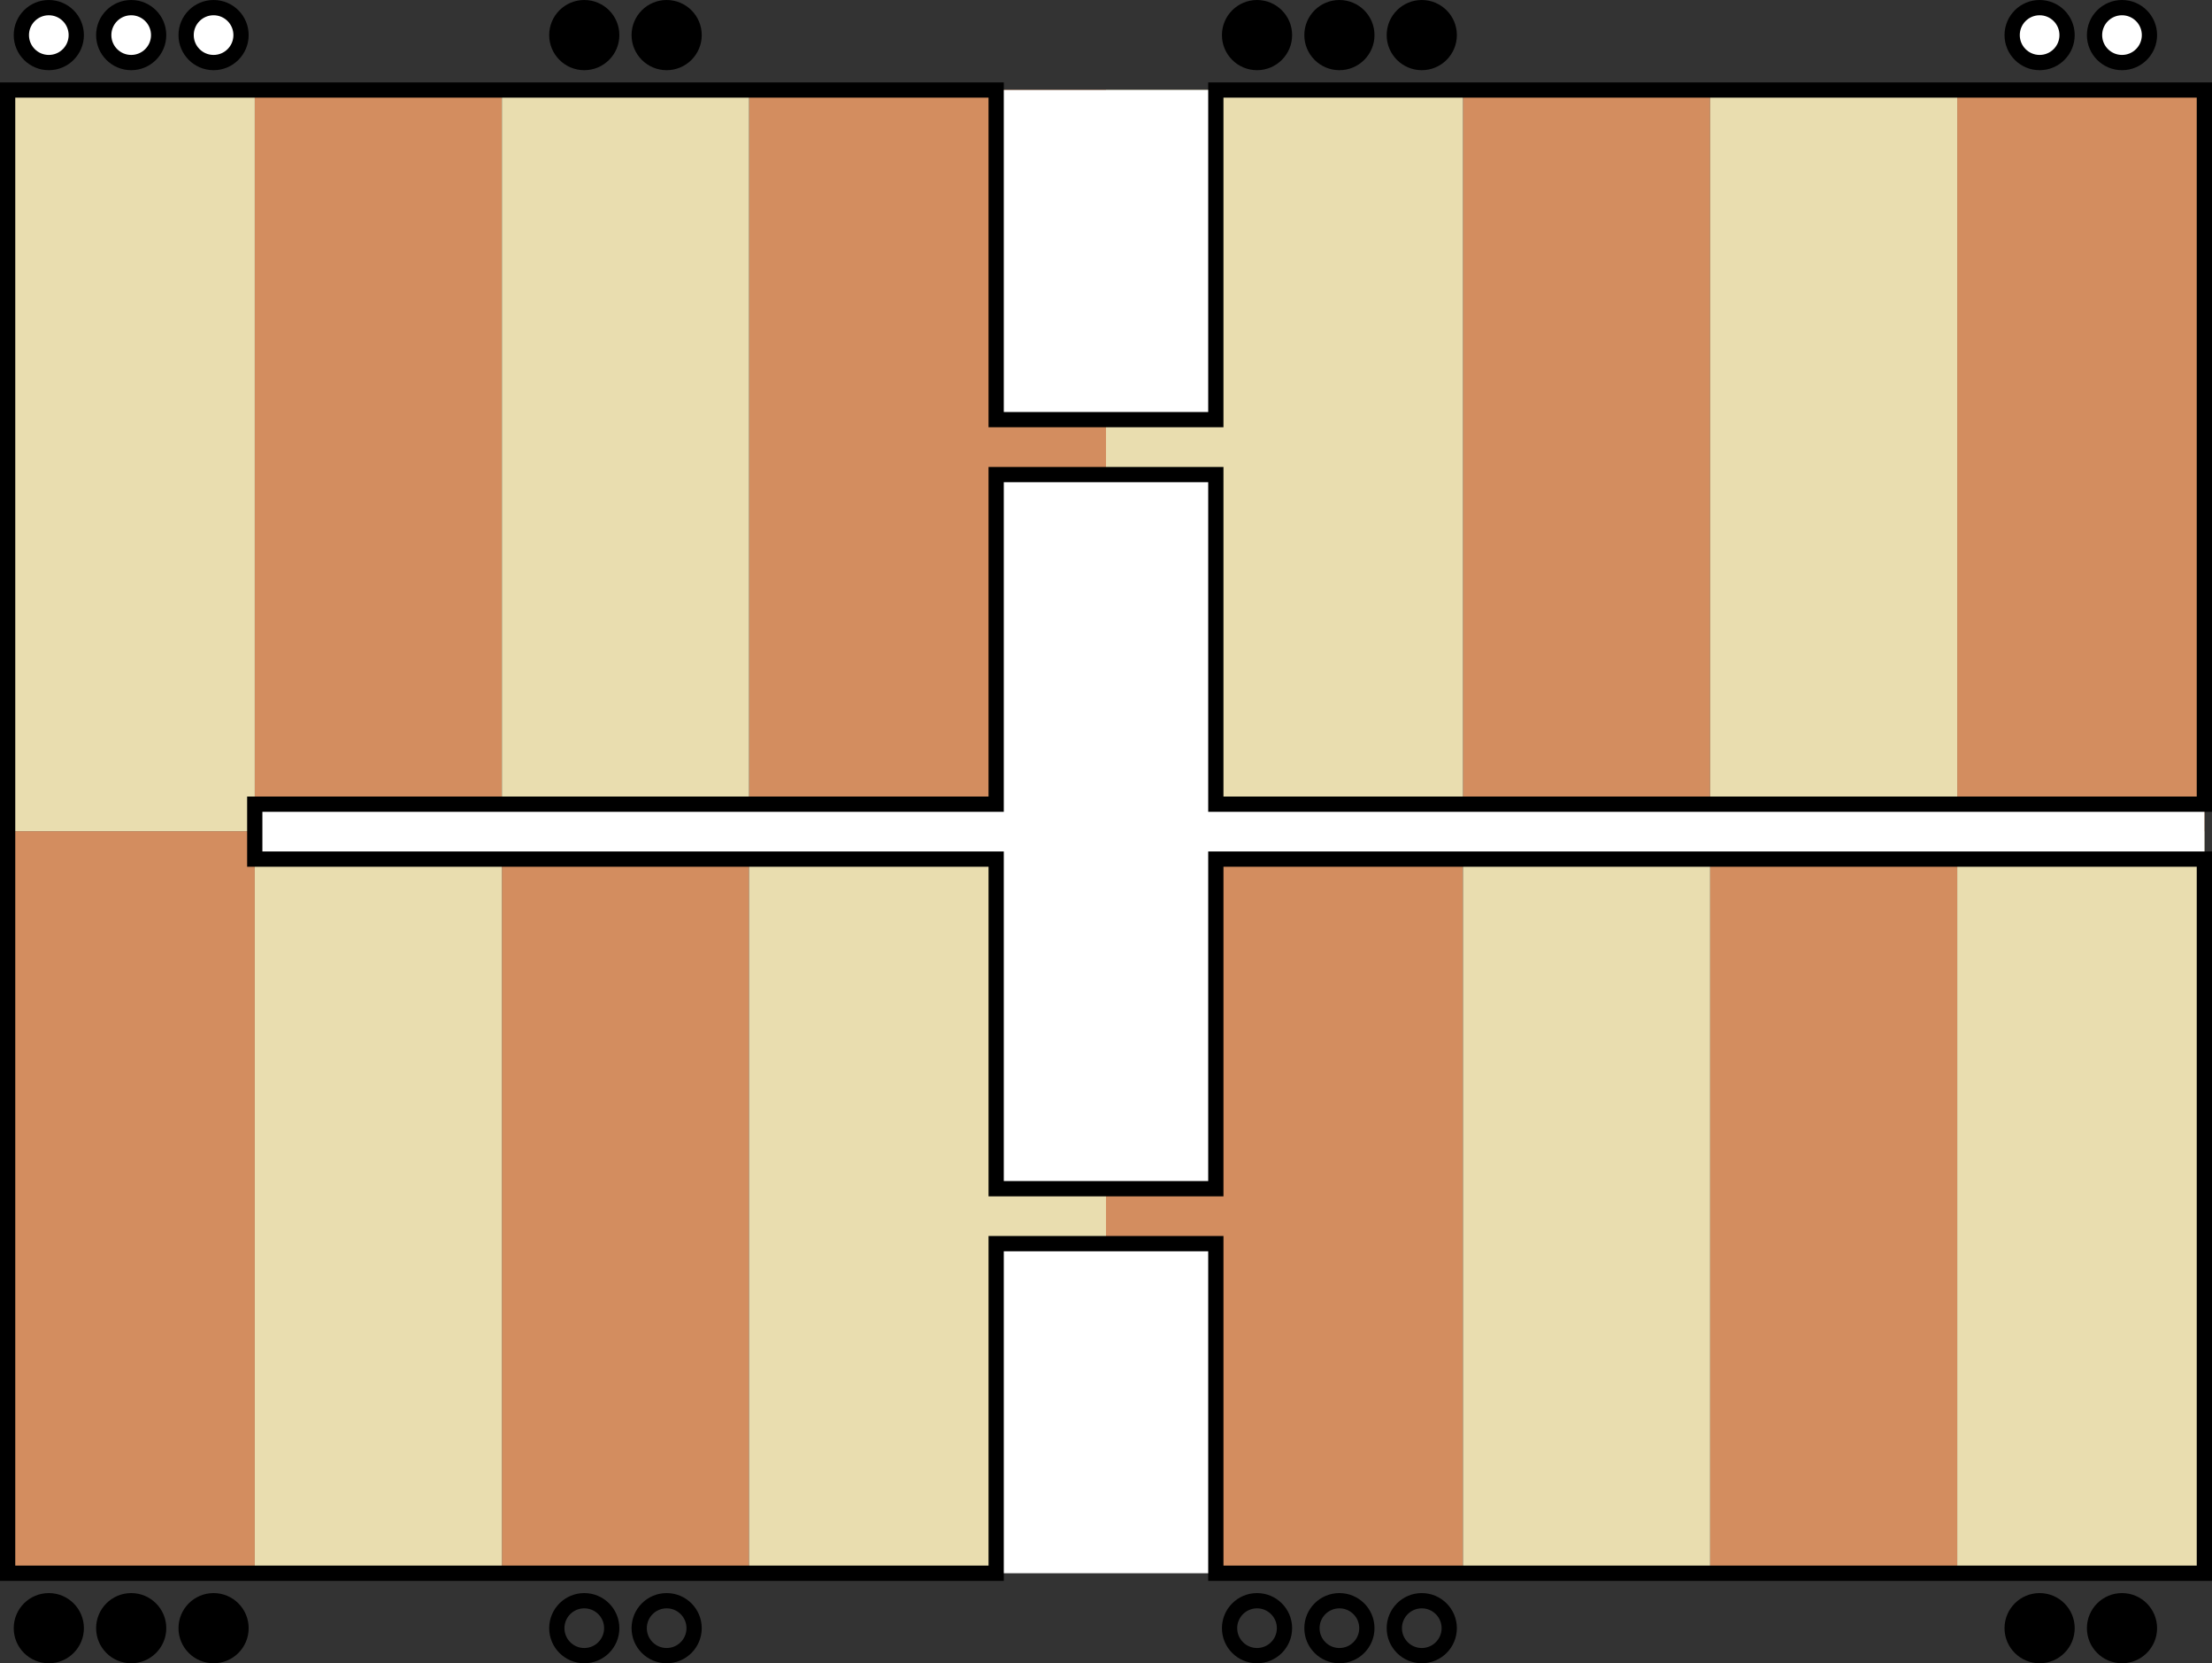 <?xml version="1.0" encoding="UTF-8" standalone="no"?>
<!-- Created with Inkscape (http://www.inkscape.org/) -->

<svg
   xmlns:dc="http://purl.org/dc/elements/1.1/"
   xmlns:cc="http://creativecommons.org/ns#"
   xmlns:rdf="http://www.w3.org/1999/02/22-rdf-syntax-ns#"
   xmlns:svg="http://www.w3.org/2000/svg"
   xmlns="http://www.w3.org/2000/svg"
   xmlns:sodipodi="http://sodipodi.sourceforge.net/DTD/sodipodi-0.dtd"
   xmlns:inkscape="http://www.inkscape.org/namespaces/inkscape"
   width="725pt"
   height="545pt"
   viewBox="0 0 255.764 192.264"
   version="1.1"
   id="svg8"
   inkscape:version="0.92.3 (2405546, 2018-03-11)"
   sodipodi:docname="microgammon-board.svg">
  <rect x="0" y="0" width="255.764" height="192.264" fill="#333333" stroke="none"/>
  <defs
     id="defs2" />
  <sodipodi:namedview
     id="base"
     pagecolor="#ffffff"
     bordercolor="#666666"
     borderopacity="1.0"
     inkscape:pageopacity="0.0"
     inkscape:pageshadow="2"
     inkscape:zoom="0.57056202"
     inkscape:cx="483.33334"
     inkscape:cy="363.33337"
     inkscape:document-units="in"
     inkscape:current-layer="layer3"
     showgrid="false"
     units="pt"
     inkscape:snap-smooth-nodes="true"
     inkscape:window-width="1280"
     inkscape:window-height="940"
     inkscape:window-x="1909"
     inkscape:window-y="43"
     inkscape:window-maximized="1"
     fit-margin-top="0"
     fit-margin-left="0"
     fit-margin-right="0"
     fit-margin-bottom="0">
    <inkscape:grid
       type="xygrid"
       id="grid10"
       units="pt"
       spacingx="1.587"
       spacingy="1.587"
       originx="-11.818"
       originy="-11.818" />
  </sodipodi:namedview>
  <g
     inkscape:label="Layer 1"
     inkscape:groupmode="layer"
     id="layer1"
     transform="translate(-11.818,-92.918)"
     style="display:none" />
  <g
     inkscape:groupmode="layer"
     id="layer2"
     inkscape:label="dark"
     style="display:inline"
     transform="translate(-11.818,-11.818)">
    <g
       id="g197"
       style="fill:#d38d5f;stroke-width:0.981"
       transform="matrix(1,0,0,1.038,0,-4.152)">
      <rect
         style="opacity:1;fill:#d38d5f;fill-opacity:1;stroke:none;stroke-width:1.731;stroke-linecap:butt;stroke-linejoin:miter;stroke-miterlimit:3.364;stroke-dasharray:none;stroke-dashoffset:0;stroke-opacity:1;paint-order:fill markers stroke"
         id="rect14"
         width="28.575"
         height="82.55"
         x="41.275"
         y="25.4" />
      <rect
         style="opacity:1;fill:#d38d5f;fill-opacity:1;stroke:none;stroke-width:1.731;stroke-linecap:butt;stroke-linejoin:miter;stroke-miterlimit:3.364;stroke-dasharray:none;stroke-dashoffset:0;stroke-opacity:1;paint-order:fill markers stroke"
         id="rect18"
         width="41.275"
         height="82.55"
         x="98.425"
         y="25.4" />
      <rect
         style="opacity:1;fill:#d38d5f;fill-opacity:1;stroke:none;stroke-width:1.731;stroke-linecap:butt;stroke-linejoin:miter;stroke-miterlimit:3.364;stroke-dasharray:none;stroke-dashoffset:0;stroke-opacity:1;paint-order:fill markers stroke"
         id="rect22"
         width="28.575"
         height="82.55"
         x="180.975"
         y="25.4" />
      <rect
         style="opacity:1;fill:#d38d5f;fill-opacity:1;stroke:none;stroke-width:1.731;stroke-linecap:butt;stroke-linejoin:miter;stroke-miterlimit:3.364;stroke-dasharray:none;stroke-dashoffset:0;stroke-opacity:1;paint-order:fill markers stroke"
         id="rect26"
         width="28.575"
         height="82.55"
         x="238.125"
         y="25.4" />
      <rect
         style="opacity:1;fill:#d38d5f;fill-opacity:1;stroke:none;stroke-width:1.731;stroke-linecap:butt;stroke-linejoin:miter;stroke-miterlimit:3.364;stroke-dasharray:none;stroke-dashoffset:0;stroke-opacity:1;paint-order:fill markers stroke"
         id="rect28"
         width="28.575"
         height="82.55"
         x="12.7"
         y="107.95" />
      <rect
         style="opacity:1;fill:#d38d5f;fill-opacity:1;stroke:none;stroke-width:1.731;stroke-linecap:butt;stroke-linejoin:miter;stroke-miterlimit:3.364;stroke-dasharray:none;stroke-dashoffset:0;stroke-opacity:1;paint-order:fill markers stroke"
         id="rect32"
         width="28.575"
         height="82.55"
         x="69.85"
         y="107.95" />
      <rect
         style="opacity:1;fill:#d38d5f;fill-opacity:1;stroke:none;stroke-width:1.731;stroke-linecap:butt;stroke-linejoin:miter;stroke-miterlimit:3.364;stroke-dasharray:none;stroke-dashoffset:0;stroke-opacity:1;paint-order:fill markers stroke"
         id="rect36"
         width="41.275"
         height="82.55"
         x="139.7"
         y="107.95" />
      <rect
         style="opacity:1;fill:#d38d5f;fill-opacity:1;stroke:none;stroke-width:1.731;stroke-linecap:butt;stroke-linejoin:miter;stroke-miterlimit:3.364;stroke-dasharray:none;stroke-dashoffset:0;stroke-opacity:1;paint-order:fill markers stroke"
         id="rect40"
         width="28.575"
         height="82.55"
         x="209.55"
         y="107.95" />
    </g>
  </g>
  <g
     inkscape:groupmode="layer"
     id="layer3"
     inkscape:label="light"
     style="display:inline"
     transform="translate(-11.818,-11.818)">
    <g
       id="g224"
       style="fill:#e9ddaf;stroke-width:0.981"
       transform="matrix(1,0,0,1.038,0,-4.152)">
      <rect
         y="25.4"
         x="12.7"
         height="82.55"
         width="28.575"
         id="rect12"
         style="display:inline;opacity:1;fill:#e9ddaf;fill-opacity:1;stroke:none;stroke-width:1.731;stroke-linecap:butt;stroke-linejoin:miter;stroke-miterlimit:3.364;stroke-dasharray:none;stroke-dashoffset:0;stroke-opacity:1;paint-order:fill markers stroke" />
      <rect
         y="25.4"
         x="69.85"
         height="82.55"
         width="28.575"
         id="rect16"
         style="display:inline;opacity:1;fill:#e9ddaf;fill-opacity:1;stroke:none;stroke-width:1.731;stroke-linecap:butt;stroke-linejoin:miter;stroke-miterlimit:3.364;stroke-dasharray:none;stroke-dashoffset:0;stroke-opacity:1;paint-order:fill markers stroke" />
      <rect
         y="25.4"
         x="139.7"
         height="82.55"
         width="41.275"
         id="rect20"
         style="display:inline;opacity:1;fill:#e9ddaf;fill-opacity:1;stroke:none;stroke-width:1.731;stroke-linecap:butt;stroke-linejoin:miter;stroke-miterlimit:3.364;stroke-dasharray:none;stroke-dashoffset:0;stroke-opacity:1;paint-order:fill markers stroke" />
      <rect
         y="25.4"
         x="209.55"
         height="82.55"
         width="28.575"
         id="rect24"
         style="display:inline;opacity:1;fill:#e9ddaf;fill-opacity:1;stroke:none;stroke-width:1.731;stroke-linecap:butt;stroke-linejoin:miter;stroke-miterlimit:3.364;stroke-dasharray:none;stroke-dashoffset:0;stroke-opacity:1;paint-order:fill markers stroke" />
      <rect
         y="107.95"
         x="41.275"
         height="82.55"
         width="28.575"
         id="rect30"
         style="display:inline;opacity:1;fill:#e9ddaf;fill-opacity:1;stroke:none;stroke-width:1.731;stroke-linecap:butt;stroke-linejoin:miter;stroke-miterlimit:3.364;stroke-dasharray:none;stroke-dashoffset:0;stroke-opacity:1;paint-order:fill markers stroke" />
      <rect
         y="107.95"
         x="98.425"
         height="82.55"
         width="41.275"
         id="rect34"
         style="display:inline;opacity:1;fill:#e9ddaf;fill-opacity:1;stroke:none;stroke-width:1.731;stroke-linecap:butt;stroke-linejoin:miter;stroke-miterlimit:3.364;stroke-dasharray:none;stroke-dashoffset:0;stroke-opacity:1;paint-order:fill markers stroke" />
      <rect
         y="107.95"
         x="180.975"
         height="82.55"
         width="28.575"
         id="rect38"
         style="display:inline;opacity:1;fill:#e9ddaf;fill-opacity:1;stroke:none;stroke-width:1.731;stroke-linecap:butt;stroke-linejoin:miter;stroke-miterlimit:3.364;stroke-dasharray:none;stroke-dashoffset:0;stroke-opacity:1;paint-order:fill markers stroke" />
      <rect
         y="107.95"
         x="238.125"
         height="82.55"
         width="28.575"
         id="rect42"
         style="display:inline;opacity:1;fill:#e9ddaf;fill-opacity:1;stroke:none;stroke-width:1.731;stroke-linecap:butt;stroke-linejoin:miter;stroke-miterlimit:3.364;stroke-dasharray:none;stroke-dashoffset:0;stroke-opacity:1;paint-order:fill markers stroke" />
    </g>
  </g>
  <g
     inkscape:groupmode="layer"
     id="layer4"
     inkscape:label="spacers"
     style="display:inline"
     transform="translate(-11.818,-11.818)">
    <rect
       style="opacity:1;fill:#ffffff;fill-opacity:1;stroke:none;stroke-width:1.764;stroke-linecap:butt;stroke-linejoin:miter;stroke-miterlimit:3.364;stroke-dasharray:none;stroke-dashoffset:0;stroke-opacity:1;paint-order:fill markers stroke"
       id="rect55"
       width="225.425"
       height="6.35"
       x="41.275"
       y="104.775"
       ry="8.8824081e-008"
       rx="0" />
    <rect
       style="display:inline;opacity:1;fill:#ffffff;fill-opacity:1;stroke:none;stroke-width:1.764;stroke-linecap:butt;stroke-linejoin:miter;stroke-miterlimit:3.364;stroke-dasharray:none;stroke-dashoffset:0;stroke-opacity:1;paint-order:fill markers stroke"
       id="rect170"
       width="25.4"
       height="38.1"
       x="127"
       y="22.225" />
    <rect
       style="display:inline;opacity:1;fill:#ffffff;fill-opacity:1;stroke:none;stroke-width:1.764;stroke-linecap:butt;stroke-linejoin:miter;stroke-miterlimit:3.364;stroke-dasharray:none;stroke-dashoffset:0;stroke-opacity:1;paint-order:fill markers stroke"
       id="rect172"
       width="25.4"
       height="82.55"
       x="127"
       y="66.675"
       ry="6.7869132e-006" />
    <rect
       y="155.575"
       x="127"
       height="38.1"
       width="25.4"
       id="rect174"
       style="display:inline;opacity:1;fill:#ffffff;fill-opacity:1;stroke:none;stroke-width:1.764;stroke-linecap:butt;stroke-linejoin:miter;stroke-miterlimit:3.364;stroke-dasharray:none;stroke-dashoffset:0;stroke-opacity:1;paint-order:fill markers stroke" />
  </g>
  <g
     inkscape:groupmode="layer"
     id="layer6"
     inkscape:label="counters"
     style="display:inline"
     transform="translate(-11.818,-11.818)">
    <circle
       style="opacity:1;fill:none;fill-opacity:1;stroke:#000000;stroke-width:1.764;stroke-linecap:butt;stroke-linejoin:miter;stroke-miterlimit:3.364;stroke-dasharray:none;stroke-dashoffset:0;stroke-opacity:1;paint-order:fill markers stroke"
       id="path69"
       cx="157.163"
       cy="200.025"
       r="3.175" />
    <circle
       style="opacity:1;fill:none;fill-opacity:1;stroke:#000000;stroke-width:1.764;stroke-linecap:butt;stroke-linejoin:miter;stroke-miterlimit:3.364;stroke-dasharray:none;stroke-dashoffset:0;stroke-opacity:1;paint-order:fill markers stroke"
       id="path71"
       cx="166.688"
       cy="200.025"
       r="3.175" />
    <circle
       style="opacity:1;fill:none;fill-opacity:1;stroke:#000000;stroke-width:1.764;stroke-linecap:butt;stroke-linejoin:miter;stroke-miterlimit:3.364;stroke-dasharray:none;stroke-dashoffset:0;stroke-opacity:1;paint-order:fill markers stroke"
       id="path73"
       cx="176.212"
       cy="200.025"
       r="3.175" />
    <circle
       r="3.175"
       cy="200.025"
       cx="79.375"
       id="circle75"
       style="opacity:1;fill:none;fill-opacity:1;stroke:#000000;stroke-width:1.764;stroke-linecap:butt;stroke-linejoin:miter;stroke-miterlimit:3.364;stroke-dasharray:none;stroke-dashoffset:0;stroke-opacity:1;paint-order:fill markers stroke" />
    <circle
       r="3.175"
       cy="200.025"
       cx="88.9"
       id="circle77"
       style="opacity:1;fill:none;fill-opacity:1;stroke:#000000;stroke-width:1.764;stroke-linecap:butt;stroke-linejoin:miter;stroke-miterlimit:3.364;stroke-dasharray:none;stroke-dashoffset:0;stroke-opacity:1;paint-order:fill markers stroke" />
    <circle
       r="3.175"
       cy="200.025"
       cx="17.462"
       id="circle81"
       style="opacity:1;fill:#000000;fill-opacity:1;stroke:#000000;stroke-width:1.764;stroke-linecap:butt;stroke-linejoin:miter;stroke-miterlimit:3.364;stroke-dasharray:none;stroke-dashoffset:0;stroke-opacity:1;paint-order:fill markers stroke" />
    <circle
       r="3.175"
       cy="200.025"
       cx="26.988"
       id="circle83"
       style="opacity:1;fill:#000000;fill-opacity:1;stroke:#000000;stroke-width:1.764;stroke-linecap:butt;stroke-linejoin:miter;stroke-miterlimit:3.364;stroke-dasharray:none;stroke-dashoffset:0;stroke-opacity:1;paint-order:fill markers stroke" />
    <circle
       r="3.175"
       cy="200.025"
       cx="36.513"
       id="circle85"
       style="opacity:1;fill:#000000;fill-opacity:1;stroke:#000000;stroke-width:1.764;stroke-linecap:butt;stroke-linejoin:miter;stroke-miterlimit:3.364;stroke-dasharray:none;stroke-dashoffset:0;stroke-opacity:1;paint-order:fill markers stroke" />
    <circle
       style="opacity:1;fill:#000000;fill-opacity:1;stroke:#000000;stroke-width:1.764;stroke-linecap:butt;stroke-linejoin:miter;stroke-miterlimit:3.364;stroke-dasharray:none;stroke-dashoffset:0;stroke-opacity:1;paint-order:fill markers stroke"
       id="circle87"
       cx="247.65"
       cy="200.025"
       r="3.175" />
    <circle
       style="opacity:1;fill:#000000;fill-opacity:1;stroke:#000000;stroke-width:1.764;stroke-linecap:butt;stroke-linejoin:miter;stroke-miterlimit:3.364;stroke-dasharray:none;stroke-dashoffset:0;stroke-opacity:1;paint-order:fill markers stroke"
       id="circle89"
       cx="257.175"
       cy="200.025"
       r="3.175" />
    <circle
       r="3.175"
       cy="15.875"
       cx="157.163"
       id="circle91"
       style="opacity:1;fill:#000000;fill-opacity:1;stroke:#000000;stroke-width:1.764;stroke-linecap:butt;stroke-linejoin:miter;stroke-miterlimit:3.364;stroke-dasharray:none;stroke-dashoffset:0;stroke-opacity:1;paint-order:fill markers stroke" />
    <circle
       r="3.175"
       cy="15.875"
       cx="166.688"
       id="circle93"
       style="opacity:1;fill:#000000;fill-opacity:1;stroke:#000000;stroke-width:1.764;stroke-linecap:butt;stroke-linejoin:miter;stroke-miterlimit:3.364;stroke-dasharray:none;stroke-dashoffset:0;stroke-opacity:1;paint-order:fill markers stroke" />
    <circle
       r="3.175"
       cy="15.875"
       cx="176.212"
       id="circle95"
       style="opacity:1;fill:#000000;fill-opacity:1;stroke:#000000;stroke-width:1.764;stroke-linecap:butt;stroke-linejoin:miter;stroke-miterlimit:3.364;stroke-dasharray:none;stroke-dashoffset:0;stroke-opacity:1;paint-order:fill markers stroke" />
    <circle
       style="opacity:1;fill:#000000;fill-opacity:1;stroke:#000000;stroke-width:1.764;stroke-linecap:butt;stroke-linejoin:miter;stroke-miterlimit:3.364;stroke-dasharray:none;stroke-dashoffset:0;stroke-opacity:1;paint-order:fill markers stroke"
       id="circle97"
       cx="79.375"
       cy="15.875"
       r="3.175" />
    <circle
       style="opacity:1;fill:#000000;fill-opacity:1;stroke:#000000;stroke-width:1.764;stroke-linecap:butt;stroke-linejoin:miter;stroke-miterlimit:3.364;stroke-dasharray:none;stroke-dashoffset:0;stroke-opacity:1;paint-order:fill markers stroke"
       id="circle99"
       cx="88.9"
       cy="15.875"
       r="3.175" />
    <circle
       style="opacity:1;fill:#ffffff;fill-opacity:1;stroke:#000000;stroke-width:1.764;stroke-linecap:butt;stroke-linejoin:miter;stroke-miterlimit:3.364;stroke-dasharray:none;stroke-dashoffset:0;stroke-opacity:1;paint-order:fill markers stroke"
       id="circle101"
       cx="17.462"
       cy="15.875"
       r="3.175" />
    <circle
       style="opacity:1;fill:#ffffff;fill-opacity:1;stroke:#000000;stroke-width:1.764;stroke-linecap:butt;stroke-linejoin:miter;stroke-miterlimit:3.364;stroke-dasharray:none;stroke-dashoffset:0;stroke-opacity:1;paint-order:fill markers stroke"
       id="circle103"
       cx="26.987"
       cy="15.875"
       r="3.175" />
    <circle
       style="opacity:1;fill:#ffffff;fill-opacity:1;stroke:#000000;stroke-width:1.764;stroke-linecap:butt;stroke-linejoin:miter;stroke-miterlimit:3.364;stroke-dasharray:none;stroke-dashoffset:0;stroke-opacity:1;paint-order:fill markers stroke"
       id="circle105"
       cx="36.513"
       cy="15.875"
       r="3.175" />
    <circle
       r="3.175"
       cy="15.875"
       cx="247.65"
       id="circle107"
       style="opacity:1;fill:#ffffff;fill-opacity:1;stroke:#000000;stroke-width:1.764;stroke-linecap:butt;stroke-linejoin:miter;stroke-miterlimit:3.364;stroke-dasharray:none;stroke-dashoffset:0;stroke-opacity:1;paint-order:fill markers stroke" />
    <circle
       r="3.175"
       cy="15.875"
       cx="257.175"
       id="circle109"
       style="opacity:1;fill:#ffffff;fill-opacity:1;stroke:#000000;stroke-width:1.764;stroke-linecap:butt;stroke-linejoin:miter;stroke-miterlimit:3.364;stroke-dasharray:none;stroke-dashoffset:0;stroke-opacity:1;paint-order:fill markers stroke" />
  </g>
  <g
     inkscape:groupmode="layer"
     id="layer7"
     inkscape:label="border"
     style="display:inline"
     transform="translate(-11.818,-11.818)">
    <path
       style="opacity:1;fill:none;fill-opacity:1;stroke:#000000;stroke-width:1.764;stroke-linecap:butt;stroke-linejoin:miter;stroke-miterlimit:3.364;stroke-dasharray:none;stroke-dashoffset:0;stroke-opacity:1;paint-order:fill markers stroke"
       d="M 266.7,22.225 H 152.4 v 38.1 H 127 v -38.1 H 12.7 V 193.675 H 127 v -38.1 h 25.4 v 38.1 h 114.3 l 1e-5,-82.55 H 152.4 v 38.1 H 127 v -38.1 H 41.275 v -6.35 H 127 V 66.675 h 25.4 V 104.775 h 114.3 z"
       id="path66"
       inkscape:connector-curvature="0"
       sodipodi:nodetypes="ccccccccccccccccccccccccc" />
  </g>
</svg>
